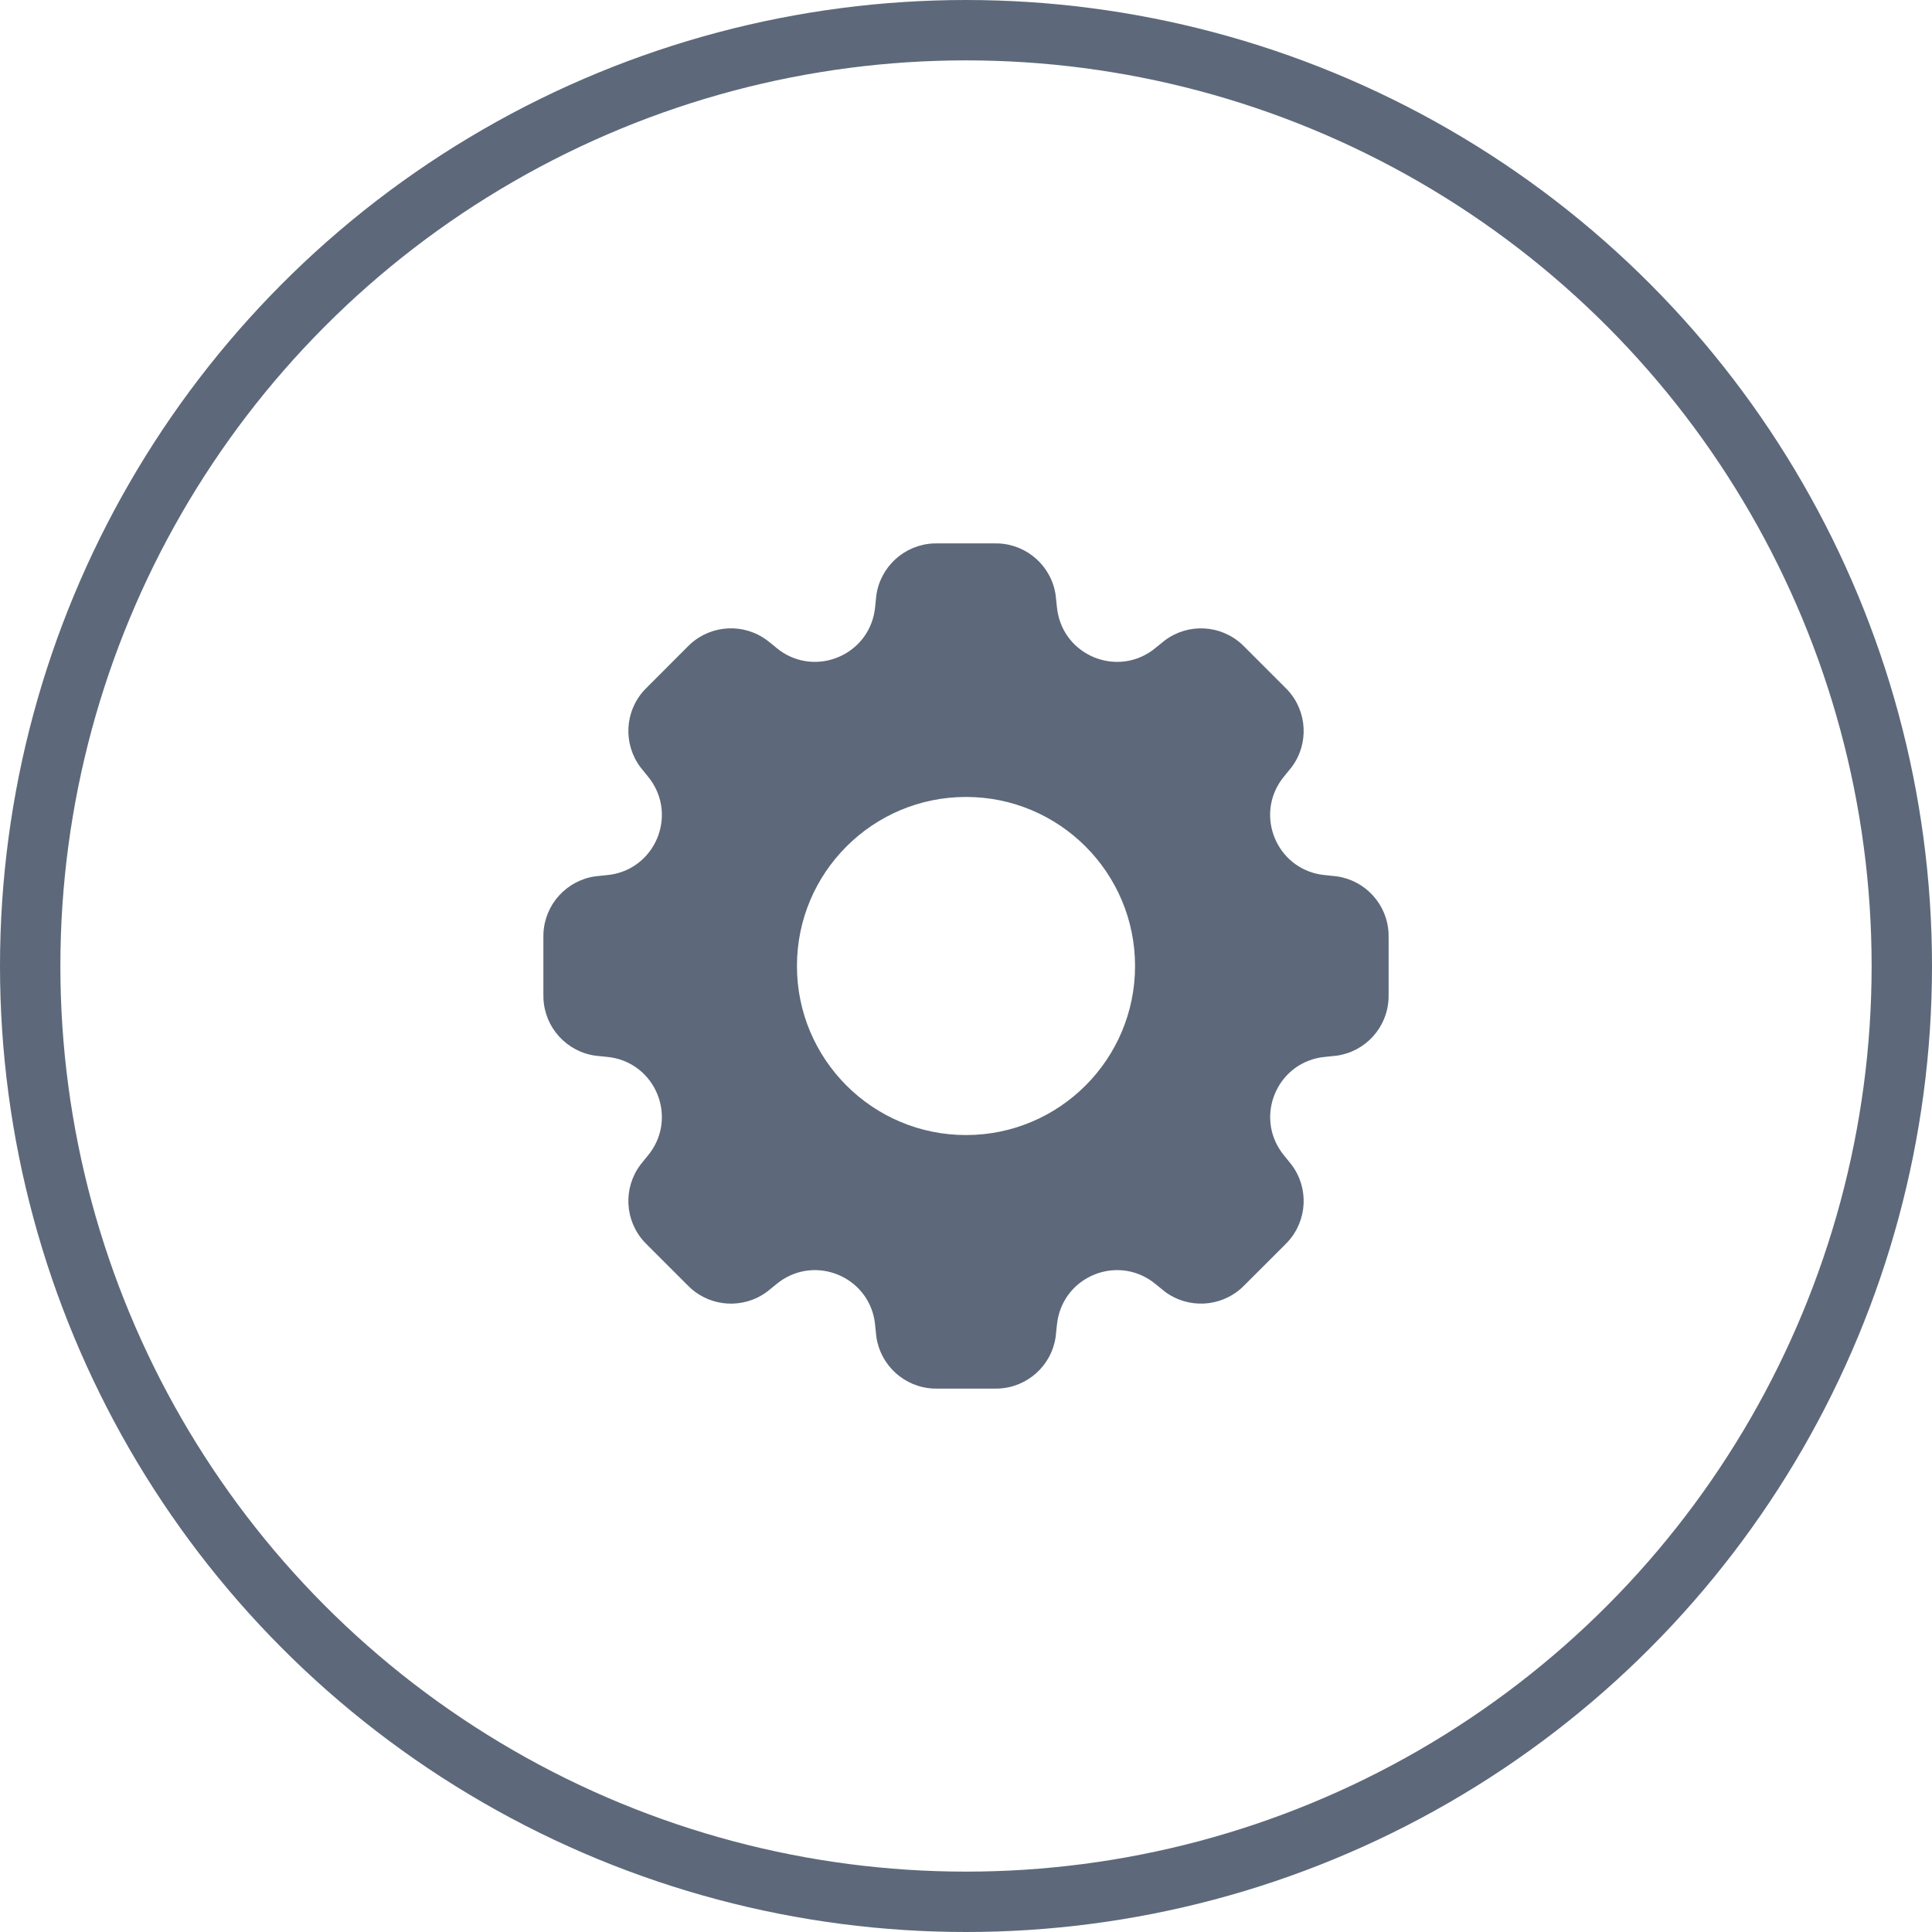 <svg width="32" height="32" viewBox="0 0 32 32" fill="none" xmlns="http://www.w3.org/2000/svg">
<circle cx="16" cy="16" r="15.5" stroke="#5D697A"/>
<path fill-rule="evenodd" clip-rule="evenodd" d="M17.485 9.858C17.488 9.879 17.491 9.904 17.495 9.953C17.505 10.046 17.509 10.092 17.515 10.123C17.634 10.856 18.482 11.207 19.085 10.774C19.11 10.755 19.146 10.726 19.219 10.667L19.219 10.667L19.219 10.667C19.257 10.635 19.276 10.62 19.293 10.607C19.678 10.319 20.214 10.345 20.569 10.671C20.585 10.685 20.602 10.703 20.637 10.738L21.262 11.363C21.297 11.398 21.315 11.415 21.329 11.431C21.655 11.786 21.682 12.322 21.393 12.707C21.38 12.724 21.365 12.743 21.333 12.781L21.333 12.781C21.274 12.854 21.244 12.89 21.226 12.915C20.793 13.518 21.144 14.366 21.877 14.486C21.908 14.491 21.954 14.495 22.047 14.505C22.096 14.51 22.121 14.512 22.142 14.515C22.618 14.584 22.979 14.981 22.999 15.462C23 15.483 23 15.508 23 15.558V16.442C23 16.492 23 16.516 22.999 16.538C22.979 17.019 22.618 17.417 22.142 17.485C22.121 17.488 22.096 17.49 22.047 17.495C21.954 17.505 21.908 17.509 21.877 17.514C21.145 17.634 20.794 18.482 21.227 19.085C21.245 19.11 21.274 19.146 21.333 19.218L21.333 19.218C21.365 19.256 21.38 19.276 21.393 19.293C21.682 19.678 21.655 20.214 21.329 20.569C21.315 20.584 21.298 20.602 21.263 20.637L21.263 20.637L20.637 21.262C20.602 21.297 20.585 21.315 20.569 21.329C20.214 21.654 19.678 21.681 19.293 21.393C19.276 21.38 19.257 21.364 19.219 21.333L19.219 21.333C19.146 21.274 19.11 21.244 19.085 21.226C18.482 20.793 17.635 21.144 17.515 21.876C17.509 21.907 17.505 21.954 17.495 22.047L17.495 22.047C17.491 22.096 17.488 22.121 17.485 22.142C17.417 22.618 17.019 22.978 16.538 22.999C16.517 23 16.492 23 16.442 23H15.558C15.508 23 15.484 23 15.462 22.999C14.982 22.978 14.584 22.618 14.515 22.142C14.512 22.121 14.51 22.096 14.505 22.047C14.495 21.954 14.491 21.907 14.486 21.876C14.366 21.144 13.518 20.793 12.916 21.226C12.89 21.244 12.854 21.274 12.782 21.333C12.743 21.364 12.724 21.38 12.707 21.393C12.322 21.681 11.786 21.655 11.431 21.329C11.415 21.315 11.398 21.297 11.363 21.262L11.363 21.262L10.738 20.637C10.703 20.602 10.685 20.585 10.671 20.569C10.345 20.214 10.319 19.678 10.607 19.293C10.62 19.276 10.636 19.257 10.667 19.218L10.667 19.218C10.726 19.146 10.756 19.11 10.774 19.084C11.207 18.482 10.856 17.634 10.124 17.514C10.092 17.509 10.046 17.505 9.953 17.495C9.904 17.49 9.879 17.488 9.858 17.485C9.382 17.416 9.022 17.019 9.001 16.538C9 16.517 9 16.492 9 16.442V15.558C9 15.508 9 15.483 9.001 15.462C9.022 14.981 9.382 14.584 9.858 14.515C9.879 14.512 9.904 14.51 9.953 14.505C10.046 14.495 10.093 14.491 10.124 14.486C10.856 14.366 11.207 13.518 10.774 12.916C10.756 12.89 10.726 12.854 10.667 12.781L10.667 12.781L10.667 12.781C10.636 12.743 10.62 12.724 10.607 12.707C10.319 12.321 10.345 11.786 10.671 11.431C10.685 11.415 10.703 11.398 10.738 11.363L10.738 11.363L11.363 10.737C11.398 10.702 11.416 10.685 11.431 10.67C11.786 10.345 12.322 10.318 12.707 10.607C12.724 10.62 12.743 10.635 12.782 10.666L12.782 10.666C12.854 10.726 12.89 10.755 12.916 10.774C13.518 11.207 14.366 10.855 14.486 10.123C14.491 10.092 14.496 10.046 14.505 9.953L14.505 9.953L14.505 9.953C14.51 9.904 14.512 9.879 14.515 9.858C14.584 9.382 14.982 9.022 15.462 9.001C15.484 9 15.508 9 15.558 9H16.442C16.492 9 16.517 9 16.538 9.001C17.019 9.022 17.417 9.382 17.485 9.858ZM16 18.8C17.546 18.8 18.8 17.546 18.8 16C18.8 14.454 17.546 13.2 16 13.2C14.454 13.2 13.2 14.454 13.2 16C13.2 17.546 14.454 18.8 16 18.8Z" fill="#5D697A"/>
</svg>

